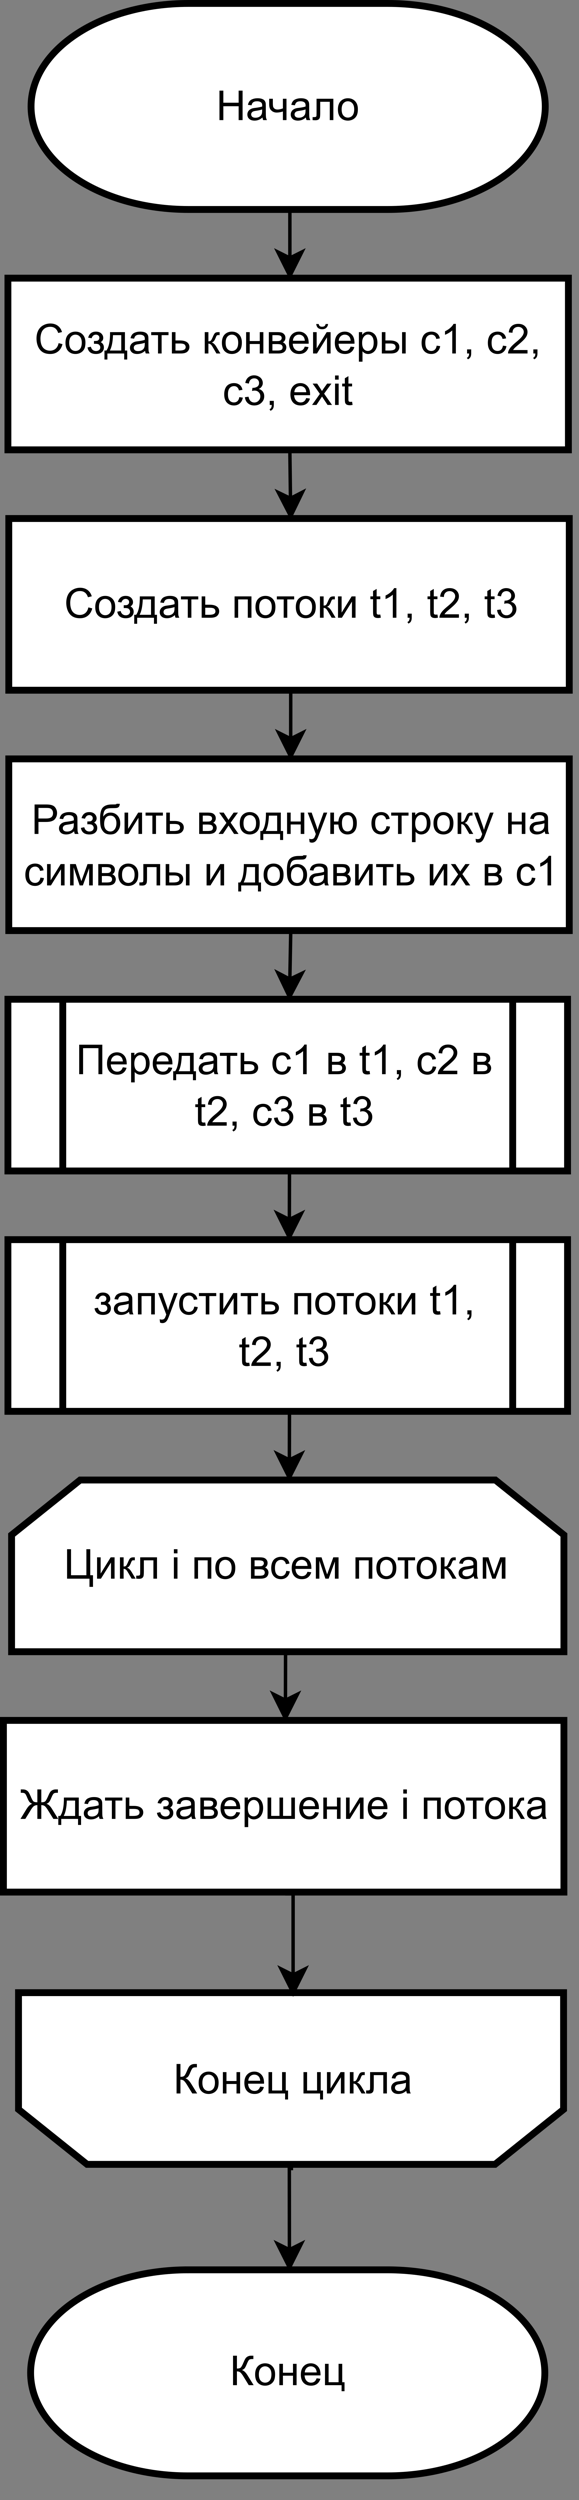 <?xml version="1.0" encoding="UTF-8" standalone="no"?>
<svg 
   width="126pt"
   height="543.12pt"
   viewBox="0 0 126 543.12"
   version="1.1"
   id="svg774"
   xmlns:xlink="http://www.w3.org/1999/xlink"
   xmlns="http://www.w3.org/2000/svg"
   xmlns:svg="http://www.w3.org/2000/svg" content="%3Cmxfile%20host%3D%22app.diagrams.net%22%20modified%3D%222022-11-28T20%3A48%3A58.717Z%22%20agent%3D%225.0%20(Windows%20NT%2010.0%3B%20Win64%3B%20x64)%20AppleWebKit%2F537.36%20(KHTML%2C%20like%20Gecko)%20Chrome%2F107.0.0.0%20Safari%2F537.36%22%20etag%3D%22023GQd7LDP6UNSrGY_k9%22%20version%3D%2220.6.0%22%20type%3D%22device%22%3E%3Cdiagram%20id%3D%22E32UIKKo98m_66581oL_%22%20name%3D%22%D0%A1%D1%82%D1%80%D0%B0%D0%BD%D0%B8%D1%86%D0%B0%201%22%3E7Zpfc9o4EMA%2FjR%2BPsSz%2FfYRA2rvpTTuXh0ufblRbAbfGYoQIcJ%2F%2BZGtly1gUmhJqMjeTUaT1SkbS%2FnbXsh18t9y942S1%2BJNltHA8N9s5eOp4HvI9z6n%2B3GyvJGESKcGc5xkotYKH%2FF8KQhekmzyj646iYKwQ%2BaorTFlZ0lR0ZIRztu2qPbGie9cVmcMd3VbwkJKC9tT%2BzjOxUNLYi1r5e5rPF%2FrOKEzUlSXRyjDwekEytjVEeObgO86YULXl7o4W1eLpdVH97o9cbX4Yp6U4p0MRP36kv7Nk8xf7B%2F0xe3x68srfYHeeSbGBCTtT10mmVTlxnSly4kjXZTmpyxlMSOz1Kq0FZ9%2BaBZJTmyzEspBVJKty4qtKb7mbVzYyeirYNl0QLkaC8mVeEsG4VNsuckEfViStdLdSU8r6c4RpP1Mu6M4QwZzfUbakgu%2BlClzFOBm5oeoFNujDjmzbDUUByBbGZoYgI2BD82bwdpllBVb6B1bd7y0gzaTVQZNxsWBzVpJi1konnG3KjFajurLV6nxgbAUL%2FZUKsQeEyEaw7jbQXS4eq%2B6jAFqfjSvTHYxcN%2FZG4xPluZw25VpWyiUwBqqan81r7VB1S491dC8F4XMqvrNcsHvVGn13xzktiMifu%2BTaNg%2B6fmK5%2FCmNpfjIP7QU5B6YwJpteEqh44EVNL%2Fk5YaBwpuxjEtbgVrZ01Zw0lriS1vLT6EeWh3sGIEjrUrlYH3D5Xp1KW%2BovO7YUFaeuR5kEtRlouuyi%2Bo%2BqeKhnFA1QOrBf6z%2BV5vYs7GuBdkcsWEt5MuaFRtBxzwFi6qlbcuvfH4vIFzElXsjjLqAehZfHmJpkz1vHryWN0fx%2F9AeW5voTGh1ujcQaiM7ta6RCilqFcexjVrVDAx2fU2wlOO6nNXKsoKMEVyjyxiUYUydl7W91N1leWc4hplO1sAZgBpUfEMHGTPyjs8lhrk0U1MO5nbdSNCN802q9yvdSHQrbuTl7iA%2B0x1Eg%2FIG8QVi%2BL1WVpdMwIFNARFbQMQW%2BA0BhpIBAJa8fcB0HD0dcNGgENO%2F%2B%2FAg4r6b3DZJr520Kia1EUoYKbAhNRJiQ9qHTR9brDhL6Xp9GrgvJP02r%2B3l40YUeamRu1YujLGdMe%2BakDWnXW8ZsnMPLpA3LMi0lXUhm5gnfPdGdoqMaGVNCy8S1G6OM98dAmf99HugnF3%2FoVNjd5pPf1h82k%2Fjx6HxmDeGRzs51CGFnedOZATLM3l1tfIRQAtpJR%2FyZS5OI9pHMcs5TUXOStmmZC0uRSce4bhLZ2SjE4304l6Hzr6b%2B2V0uq9CZ906fDXwE8jic5ENhoUstuet%2FSNblcOG%2BujGxjSc7bw2flt6OfwC%2FQSnX%2B%2FazmOD5JroecNB72WBEb1eYPTPpQwPizLfTll46tTFzGw9A0OlHBsxcmrwGNii67GYebNnNN2kNrC9FL%2F2AU3ww8700FcO%2BTuEeJTgzppHtgeJC32IIJvtpyXq9XT7gQ6e%2FQc%3D%3C%2Fdiagram%3E%3C%2Fmxfile%3E">
  <rect x="0" y="0" width="126" height="543.12" fill="#808080" stroke="none"/>
  <defs
     id="defs132">
    <g
       id="g127">
      <g
         id="glyph-0-0" />
      <g
         id="glyph-0-1">
        <path
           d="M 0.719 0 L 0.719 -6.406 L 1.562 -6.406 L 1.562 -3.781 L 4.891 -3.781 L 4.891 -6.406 L 5.75 -6.406 L 5.75 0 L 4.891 0 L 4.891 -3.016 L 1.562 -3.016 L 1.562 0 Z M 0.719 0 "
           id="path3" />
      </g>
      <g
         id="glyph-0-2">
        <path
           d="M 3.625 -0.578 C 3.332 -0.328 3.051 -0.148 2.781 -0.047 C 2.508 0.055 2.219 0.109 1.906 0.109 C 1.395 0.109 1.004 -0.016 0.734 -0.266 C 0.461 -0.516 0.328 -0.832 0.328 -1.219 C 0.328 -1.445 0.379 -1.656 0.484 -1.844 C 0.586 -2.031 0.723 -2.18 0.891 -2.297 C 1.055 -2.41 1.242 -2.5 1.453 -2.562 C 1.609 -2.602 1.844 -2.641 2.156 -2.672 C 2.789 -2.754 3.254 -2.848 3.547 -2.953 C 3.555 -3.055 3.562 -3.125 3.562 -3.156 C 3.562 -3.477 3.484 -3.703 3.328 -3.828 C 3.129 -4.004 2.832 -4.094 2.438 -4.094 C 2.07 -4.094 1.801 -4.023 1.625 -3.891 C 1.445 -3.766 1.316 -3.539 1.234 -3.219 L 0.453 -3.312 C 0.523 -3.645 0.641 -3.91 0.797 -4.109 C 0.961 -4.316 1.195 -4.473 1.5 -4.578 C 1.801 -4.691 2.148 -4.75 2.547 -4.75 C 2.941 -4.75 3.266 -4.703 3.516 -4.609 C 3.766 -4.516 3.945 -4.395 4.062 -4.25 C 4.176 -4.113 4.258 -3.938 4.312 -3.719 C 4.332 -3.582 4.344 -3.344 4.344 -3 L 4.344 -1.953 C 4.344 -1.211 4.359 -0.742 4.391 -0.547 C 4.43 -0.359 4.5 -0.176 4.594 0 L 3.781 0 C 3.695 -0.164 3.645 -0.359 3.625 -0.578 Z M 3.547 -2.328 C 3.266 -2.211 2.836 -2.113 2.266 -2.031 C 1.941 -1.988 1.711 -1.938 1.578 -1.875 C 1.441 -1.812 1.336 -1.723 1.266 -1.609 C 1.191 -1.504 1.156 -1.383 1.156 -1.25 C 1.156 -1.039 1.234 -0.863 1.391 -0.719 C 1.555 -0.582 1.789 -0.516 2.094 -0.516 C 2.395 -0.516 2.664 -0.578 2.906 -0.703 C 3.145 -0.836 3.316 -1.02 3.422 -1.25 C 3.504 -1.426 3.547 -1.691 3.547 -2.047 Z M 3.547 -2.328 "
           id="path6" />
      </g>
      <g
         id="glyph-0-3">
        <path
           d="M 0.297 -4.641 L 1.094 -4.641 L 1.094 -3.766 C 1.094 -3.391 1.113 -3.113 1.156 -2.938 C 1.195 -2.77 1.301 -2.617 1.469 -2.484 C 1.645 -2.359 1.863 -2.297 2.125 -2.297 C 2.426 -2.297 2.812 -2.379 3.281 -2.547 L 3.281 -4.641 L 4.062 -4.641 L 4.062 0 L 3.281 0 L 3.281 -1.875 C 2.801 -1.719 2.348 -1.641 1.922 -1.641 C 1.578 -1.641 1.27 -1.727 1 -1.906 C 0.727 -2.094 0.539 -2.312 0.438 -2.562 C 0.344 -2.82 0.297 -3.109 0.297 -3.422 Z M 0.297 -4.641 "
           id="path9" />
      </g>
      <g
         id="glyph-0-4">
        <path
           d="M 0.969 -4.641 L 4.625 -4.641 L 4.625 0 L 3.844 0 L 3.844 -3.984 L 1.766 -3.984 L 1.766 -1.672 C 1.766 -1.141 1.742 -0.785 1.703 -0.609 C 1.672 -0.441 1.578 -0.289 1.422 -0.156 C 1.266 -0.031 1.035 0.031 0.734 0.031 C 0.555 0.031 0.348 0.02 0.109 0 L 0.109 -0.656 L 0.453 -0.656 C 0.609 -0.656 0.723 -0.672 0.797 -0.703 C 0.867 -0.742 0.914 -0.801 0.938 -0.875 C 0.957 -0.945 0.969 -1.18 0.969 -1.578 Z M 0.969 -4.641 "
           id="path12" />
      </g>
      <g
         id="glyph-0-5">
        <path
           d="M 0.297 -2.328 C 0.297 -3.18 0.535 -3.816 1.016 -4.234 C 1.41 -4.578 1.895 -4.75 2.469 -4.75 C 3.113 -4.75 3.633 -4.539 4.031 -4.125 C 4.438 -3.707 4.641 -3.129 4.641 -2.391 C 4.641 -1.785 4.551 -1.312 4.375 -0.969 C 4.195 -0.633 3.938 -0.367 3.594 -0.172 C 3.25 0.016 2.875 0.109 2.469 0.109 C 1.82 0.109 1.297 -0.098 0.891 -0.516 C 0.492 -0.93 0.297 -1.535 0.297 -2.328 Z M 1.109 -2.328 C 1.109 -1.723 1.238 -1.273 1.5 -0.984 C 1.758 -0.691 2.082 -0.547 2.469 -0.547 C 2.863 -0.547 3.191 -0.691 3.453 -0.984 C 3.711 -1.285 3.844 -1.738 3.844 -2.344 C 3.844 -2.914 3.711 -3.348 3.453 -3.641 C 3.191 -3.941 2.863 -4.094 2.469 -4.094 C 2.082 -4.094 1.758 -3.945 1.5 -3.656 C 1.238 -3.363 1.109 -2.922 1.109 -2.328 Z M 1.109 -2.328 "
           id="path15" />
      </g>
      <g
         id="glyph-0-6">
        <path
           d="M 5.266 -2.25 L 6.109 -2.031 C 5.93 -1.332 5.609 -0.801 5.141 -0.438 C 4.68 -0.07 4.117 0.109 3.453 0.109 C 2.766 0.109 2.203 -0.031 1.766 -0.312 C 1.336 -0.594 1.008 -1 0.781 -1.531 C 0.562 -2.062 0.453 -2.633 0.453 -3.25 C 0.453 -3.914 0.578 -4.5 0.828 -5 C 1.086 -5.5 1.453 -5.875 1.922 -6.125 C 2.391 -6.383 2.906 -6.516 3.469 -6.516 C 4.113 -6.516 4.656 -6.348 5.094 -6.016 C 5.531 -5.691 5.832 -5.238 6 -4.656 L 5.172 -4.453 C 5.016 -4.922 4.797 -5.258 4.516 -5.469 C 4.234 -5.688 3.879 -5.797 3.453 -5.797 C 2.961 -5.797 2.551 -5.676 2.219 -5.438 C 1.883 -5.195 1.648 -4.879 1.516 -4.484 C 1.379 -4.086 1.312 -3.676 1.312 -3.25 C 1.312 -2.707 1.391 -2.234 1.547 -1.828 C 1.711 -1.422 1.961 -1.113 2.297 -0.906 C 2.629 -0.707 2.992 -0.609 3.391 -0.609 C 3.859 -0.609 4.258 -0.742 4.594 -1.016 C 4.926 -1.297 5.148 -1.707 5.266 -2.25 Z M 5.266 -2.25 "
           id="path18" />
      </g>
      <g
         id="glyph-0-7">
        <path
           d="M 1.625 -2.094 L 1.625 -2.719 C 1.945 -2.719 2.172 -2.727 2.297 -2.75 C 2.422 -2.781 2.535 -2.852 2.641 -2.969 C 2.742 -3.082 2.797 -3.227 2.797 -3.406 C 2.797 -3.613 2.723 -3.781 2.578 -3.906 C 2.441 -4.031 2.266 -4.094 2.047 -4.094 C 1.598 -4.094 1.285 -3.832 1.109 -3.312 L 0.359 -3.438 C 0.598 -4.312 1.16 -4.75 2.047 -4.75 C 2.547 -4.75 2.938 -4.613 3.219 -4.344 C 3.5 -4.07 3.641 -3.75 3.641 -3.375 C 3.641 -2.988 3.457 -2.688 3.094 -2.469 C 3.32 -2.344 3.492 -2.18 3.609 -1.984 C 3.723 -1.797 3.781 -1.566 3.781 -1.297 C 3.781 -0.879 3.629 -0.539 3.328 -0.281 C 3.023 -0.02 2.602 0.109 2.062 0.109 C 1 0.109 0.383 -0.363 0.219 -1.312 L 0.953 -1.469 C 1.023 -1.164 1.16 -0.93 1.359 -0.766 C 1.566 -0.609 1.805 -0.531 2.078 -0.531 C 2.336 -0.531 2.555 -0.602 2.734 -0.75 C 2.91 -0.906 3 -1.098 3 -1.328 C 3 -1.504 2.941 -1.66 2.828 -1.797 C 2.723 -1.93 2.609 -2.016 2.484 -2.047 C 2.359 -2.086 2.129 -2.109 1.797 -2.109 C 1.766 -2.109 1.707 -2.102 1.625 -2.094 Z M 1.625 -2.094 "
           id="path21" />
      </g>
      <g
         id="glyph-0-8">
        <path
           d="M 1.219 -4.641 L 4.453 -4.641 L 4.453 -0.641 L 4.953 -0.641 L 4.953 1.312 L 4.297 1.312 L 4.297 0 L 0.641 0 L 0.641 1.312 L 0 1.312 L 0 -0.641 L 0.422 -0.641 C 0.973 -1.398 1.238 -2.734 1.219 -4.641 Z M 1.859 -3.984 C 1.805 -2.484 1.578 -1.367 1.172 -0.641 L 3.656 -0.641 L 3.656 -3.984 Z M 1.859 -3.984 "
           id="path24" />
      </g>
      <g
         id="glyph-0-9">
        <path
           d="M 0.172 -4.641 L 3.938 -4.641 L 3.938 -3.984 L 2.438 -3.984 L 2.438 0 L 1.656 0 L 1.656 -3.984 L 0.172 -3.984 Z M 0.172 -4.641 "
           id="path27" />
      </g>
      <g
         id="glyph-0-10">
        <path
           d="M 0.578 -4.641 L 1.359 -4.641 L 1.359 -2.828 L 2.359 -2.828 C 3.004 -2.828 3.504 -2.703 3.859 -2.453 C 4.211 -2.203 4.391 -1.852 4.391 -1.406 C 4.391 -1.02 4.242 -0.688 3.953 -0.406 C 3.66 -0.133 3.191 0 2.547 0 L 0.578 0 Z M 1.359 -0.641 L 2.188 -0.641 C 2.688 -0.641 3.039 -0.703 3.25 -0.828 C 3.469 -0.953 3.578 -1.145 3.578 -1.406 C 3.578 -1.602 3.5 -1.781 3.344 -1.938 C 3.188 -2.094 2.836 -2.172 2.297 -2.172 L 1.359 -2.172 Z M 1.359 -0.641 "
           id="path30" />
      </g>
      <g
         id="glyph-0-11" />
      <g
         id="glyph-0-12">
        <path
           d="M 0.578 -4.641 L 1.375 -4.641 L 1.375 -2.641 C 1.625 -2.641 1.797 -2.688 1.891 -2.781 C 1.992 -2.875 2.145 -3.156 2.344 -3.625 C 2.5 -3.988 2.625 -4.227 2.719 -4.344 C 2.812 -4.457 2.922 -4.535 3.047 -4.578 C 3.172 -4.617 3.375 -4.641 3.656 -4.641 L 3.812 -4.641 L 3.812 -3.984 L 3.594 -4 C 3.383 -4 3.254 -3.969 3.203 -3.906 C 3.141 -3.844 3.047 -3.648 2.922 -3.328 C 2.797 -3.023 2.68 -2.816 2.578 -2.703 C 2.484 -2.586 2.332 -2.477 2.125 -2.375 C 2.469 -2.289 2.801 -1.977 3.125 -1.438 L 3.984 0 L 3.125 0 L 2.281 -1.438 C 2.113 -1.727 1.961 -1.914 1.828 -2 C 1.703 -2.094 1.551 -2.141 1.375 -2.141 L 1.375 0 L 0.578 0 Z M 0.578 -4.641 "
           id="path34" />
      </g>
      <g
         id="glyph-0-13">
        <path
           d="M 0.594 -4.641 L 1.375 -4.641 L 1.375 -2.703 L 3.562 -2.703 L 3.562 -4.641 L 4.344 -4.641 L 4.344 0 L 3.562 0 L 3.562 -2.062 L 1.375 -2.062 L 1.375 0 L 0.594 0 Z M 0.594 -4.641 "
           id="path37" />
      </g>
      <g
         id="glyph-0-14">
        <path
           d="M 0.594 -4.641 L 2.406 -4.641 C 2.852 -4.641 3.188 -4.602 3.406 -4.531 C 3.625 -4.457 3.812 -4.32 3.969 -4.125 C 4.125 -3.926 4.203 -3.688 4.203 -3.406 C 4.203 -3.188 4.156 -2.992 4.062 -2.828 C 3.969 -2.66 3.828 -2.523 3.641 -2.422 C 3.859 -2.348 4.039 -2.207 4.188 -2 C 4.332 -1.801 4.406 -1.566 4.406 -1.297 C 4.375 -0.859 4.211 -0.531 3.922 -0.312 C 3.641 -0.102 3.227 0 2.688 0 L 0.594 0 Z M 1.375 -2.688 L 2.219 -2.688 C 2.551 -2.688 2.781 -2.703 2.906 -2.734 C 3.031 -2.773 3.141 -2.848 3.234 -2.953 C 3.336 -3.055 3.391 -3.18 3.391 -3.328 C 3.391 -3.578 3.301 -3.75 3.125 -3.844 C 2.957 -3.938 2.664 -3.984 2.25 -3.984 L 1.375 -3.984 Z M 1.375 -0.641 L 2.422 -0.641 C 2.867 -0.641 3.172 -0.691 3.328 -0.797 C 3.492 -0.898 3.582 -1.082 3.594 -1.344 C 3.594 -1.488 3.547 -1.625 3.453 -1.75 C 3.359 -1.875 3.234 -1.953 3.078 -1.984 C 2.922 -2.023 2.672 -2.047 2.328 -2.047 L 1.375 -2.047 Z M 1.375 -0.641 "
           id="path40" />
      </g>
      <g
         id="glyph-0-15">
        <path
           d="M 3.766 -1.5 L 4.578 -1.391 C 4.453 -0.922 4.211 -0.551 3.859 -0.281 C 3.516 -0.02 3.078 0.109 2.547 0.109 C 1.859 0.109 1.316 -0.098 0.922 -0.516 C 0.523 -0.941 0.328 -1.531 0.328 -2.281 C 0.328 -3.062 0.523 -3.664 0.922 -4.094 C 1.328 -4.531 1.852 -4.75 2.5 -4.75 C 3.113 -4.75 3.617 -4.535 4.016 -4.109 C 4.41 -3.691 4.609 -3.098 4.609 -2.328 C 4.609 -2.285 4.609 -2.219 4.609 -2.125 L 1.141 -2.125 C 1.172 -1.613 1.316 -1.223 1.578 -0.953 C 1.836 -0.68 2.16 -0.547 2.547 -0.547 C 2.836 -0.547 3.082 -0.617 3.281 -0.766 C 3.488 -0.922 3.648 -1.164 3.766 -1.5 Z M 1.188 -2.766 L 3.781 -2.766 C 3.738 -3.16 3.641 -3.453 3.484 -3.641 C 3.234 -3.941 2.906 -4.094 2.5 -4.094 C 2.145 -4.094 1.844 -3.973 1.594 -3.734 C 1.344 -3.492 1.207 -3.172 1.188 -2.766 Z M 1.188 -2.766 "
           id="path43" />
      </g>
      <g
         id="glyph-0-16">
        <path
           d="M 0.594 -4.641 L 1.375 -4.641 L 1.375 -1.109 L 3.562 -4.641 L 4.406 -4.641 L 4.406 0 L 3.625 0 L 3.625 -3.516 L 1.438 0 L 0.594 0 Z M 3.328 -6.406 L 3.859 -6.406 C 3.816 -6.039 3.68 -5.758 3.453 -5.562 C 3.234 -5.363 2.941 -5.266 2.578 -5.266 C 2.203 -5.266 1.898 -5.359 1.672 -5.547 C 1.453 -5.742 1.32 -6.031 1.281 -6.406 L 1.812 -6.406 C 1.852 -6.207 1.93 -6.055 2.047 -5.953 C 2.172 -5.859 2.336 -5.812 2.547 -5.812 C 2.785 -5.812 2.961 -5.859 3.078 -5.953 C 3.203 -6.047 3.285 -6.195 3.328 -6.406 Z M 3.328 -6.406 "
           id="path46" />
      </g>
      <g
         id="glyph-0-17">
        <path
           d="M 0.594 1.781 L 0.594 -4.641 L 1.312 -4.641 L 1.312 -4.047 C 1.477 -4.273 1.664 -4.445 1.875 -4.562 C 2.094 -4.688 2.352 -4.75 2.656 -4.75 C 3.051 -4.75 3.398 -4.645 3.703 -4.438 C 4.004 -4.238 4.234 -3.953 4.391 -3.578 C 4.547 -3.203 4.625 -2.797 4.625 -2.359 C 4.625 -1.879 4.535 -1.445 4.359 -1.062 C 4.191 -0.688 3.945 -0.395 3.625 -0.188 C 3.301 0.008 2.957 0.109 2.594 0.109 C 2.332 0.109 2.098 0.051 1.891 -0.062 C 1.68 -0.176 1.508 -0.316 1.375 -0.484 L 1.375 1.781 Z M 1.297 -2.297 C 1.297 -1.703 1.414 -1.258 1.656 -0.969 C 1.906 -0.688 2.203 -0.547 2.547 -0.547 C 2.891 -0.547 3.188 -0.691 3.438 -0.984 C 3.688 -1.273 3.812 -1.734 3.812 -2.359 C 3.812 -2.953 3.691 -3.395 3.453 -3.688 C 3.211 -3.977 2.922 -4.125 2.578 -4.125 C 2.242 -4.125 1.945 -3.969 1.688 -3.656 C 1.426 -3.344 1.297 -2.891 1.297 -2.297 Z M 1.297 -2.297 "
           id="path49" />
      </g>
      <g
         id="glyph-0-18">
        <path
           d="M 5.016 -4.641 L 5.797 -4.641 L 5.797 0 L 5.016 0 Z M 0.609 -4.641 L 1.391 -4.641 L 1.391 -2.828 L 2.391 -2.828 C 3.035 -2.828 3.535 -2.703 3.891 -2.453 C 4.242 -2.203 4.422 -1.852 4.422 -1.406 C 4.422 -1.02 4.273 -0.688 3.984 -0.406 C 3.691 -0.133 3.223 0 2.578 0 L 0.609 0 Z M 1.391 -0.641 L 2.219 -0.641 C 2.719 -0.641 3.07 -0.703 3.281 -0.828 C 3.5 -0.953 3.609 -1.145 3.609 -1.406 C 3.609 -1.602 3.531 -1.781 3.375 -1.938 C 3.219 -2.094 2.867 -2.172 2.328 -2.172 L 1.391 -2.172 Z M 1.391 -0.641 "
           id="path52" />
      </g>
      <g
         id="glyph-0-19">
        <path
           d="M 3.625 -1.703 L 4.391 -1.594 C 4.305 -1.062 4.086 -0.645 3.734 -0.344 C 3.391 -0.039 2.969 0.109 2.469 0.109 C 1.832 0.109 1.316 -0.098 0.922 -0.516 C 0.535 -0.93 0.344 -1.523 0.344 -2.297 C 0.344 -2.805 0.426 -3.25 0.594 -3.625 C 0.758 -4 1.008 -4.281 1.344 -4.469 C 1.688 -4.656 2.062 -4.75 2.469 -4.75 C 2.969 -4.75 3.379 -4.617 3.703 -4.359 C 4.023 -4.109 4.227 -3.75 4.312 -3.281 L 3.547 -3.156 C 3.473 -3.469 3.344 -3.703 3.156 -3.859 C 2.977 -4.016 2.758 -4.094 2.5 -4.094 C 2.102 -4.094 1.781 -3.953 1.531 -3.672 C 1.281 -3.391 1.156 -2.941 1.156 -2.328 C 1.156 -1.703 1.273 -1.25 1.516 -0.969 C 1.754 -0.688 2.066 -0.547 2.453 -0.547 C 2.766 -0.547 3.02 -0.641 3.219 -0.828 C 3.426 -1.016 3.562 -1.305 3.625 -1.703 Z M 3.625 -1.703 "
           id="path55" />
      </g>
      <g
         id="glyph-0-20">
        <path
           d="M 3.328 0 L 2.547 0 L 2.547 -5.016 C 2.359 -4.836 2.109 -4.656 1.797 -4.469 C 1.492 -4.289 1.219 -4.156 0.969 -4.062 L 0.969 -4.828 C 1.414 -5.035 1.801 -5.285 2.125 -5.578 C 2.457 -5.867 2.691 -6.156 2.828 -6.438 L 3.328 -6.438 Z M 3.328 0 "
           id="path58" />
      </g>
      <g
         id="glyph-0-21">
        <path
           d="M 0.797 0 L 0.797 -0.891 L 1.688 -0.891 L 1.688 0 C 1.688 0.332 1.629 0.598 1.516 0.797 C 1.398 1.004 1.219 1.16 0.969 1.266 L 0.75 0.938 C 0.914 0.863 1.035 0.754 1.109 0.609 C 1.191 0.461 1.234 0.258 1.234 0 Z M 0.797 0 "
           id="path61" />
      </g>
      <g
         id="glyph-0-22">
        <path
           d="M 4.5 -0.75 L 4.5 0 L 0.266 0 C 0.266 -0.188 0.297 -0.367 0.359 -0.547 C 0.473 -0.836 0.645 -1.117 0.875 -1.391 C 1.113 -1.672 1.457 -2 1.906 -2.375 C 2.602 -2.938 3.07 -3.383 3.312 -3.719 C 3.562 -4.062 3.688 -4.379 3.688 -4.672 C 3.688 -4.984 3.57 -5.242 3.344 -5.453 C 3.125 -5.672 2.836 -5.781 2.484 -5.781 C 2.109 -5.781 1.805 -5.664 1.578 -5.438 C 1.348 -5.219 1.234 -4.906 1.234 -4.5 L 0.422 -4.578 C 0.473 -5.18 0.68 -5.641 1.047 -5.953 C 1.41 -6.273 1.895 -6.438 2.5 -6.438 C 3.113 -6.438 3.598 -6.266 3.953 -5.922 C 4.316 -5.578 4.5 -5.156 4.5 -4.656 C 4.5 -4.395 4.445 -4.141 4.344 -3.891 C 4.238 -3.648 4.062 -3.391 3.812 -3.109 C 3.57 -2.836 3.172 -2.461 2.609 -1.984 C 2.129 -1.586 1.82 -1.316 1.688 -1.172 C 1.562 -1.035 1.453 -0.895 1.359 -0.75 Z M 4.5 -0.75 "
           id="path64" />
      </g>
      <g
         id="glyph-0-23">
        <path
           d="M 0.375 -1.688 L 1.156 -1.797 C 1.25 -1.348 1.406 -1.023 1.625 -0.828 C 1.844 -0.629 2.109 -0.531 2.422 -0.531 C 2.785 -0.531 3.094 -0.66 3.344 -0.922 C 3.602 -1.18 3.734 -1.5 3.734 -1.875 C 3.734 -2.238 3.613 -2.535 3.375 -2.766 C 3.145 -3.004 2.848 -3.125 2.484 -3.125 C 2.336 -3.125 2.148 -3.094 1.922 -3.031 L 2.016 -3.719 C 2.066 -3.719 2.109 -3.719 2.141 -3.719 C 2.473 -3.719 2.773 -3.801 3.047 -3.969 C 3.316 -4.145 3.453 -4.414 3.453 -4.781 C 3.453 -5.07 3.352 -5.312 3.156 -5.5 C 2.957 -5.688 2.707 -5.781 2.406 -5.781 C 2.094 -5.781 1.832 -5.688 1.625 -5.5 C 1.426 -5.312 1.297 -5.023 1.234 -4.641 L 0.453 -4.781 C 0.547 -5.301 0.766 -5.707 1.109 -6 C 1.453 -6.289 1.875 -6.438 2.375 -6.438 C 2.727 -6.438 3.051 -6.359 3.344 -6.203 C 3.645 -6.055 3.875 -5.852 4.031 -5.594 C 4.188 -5.332 4.266 -5.055 4.266 -4.766 C 4.266 -4.492 4.188 -4.242 4.031 -4.016 C 3.883 -3.785 3.664 -3.602 3.375 -3.469 C 3.75 -3.383 4.039 -3.203 4.25 -2.922 C 4.469 -2.648 4.578 -2.305 4.578 -1.891 C 4.578 -1.328 4.367 -0.852 3.953 -0.469 C 3.547 -0.082 3.031 0.109 2.406 0.109 C 1.844 0.109 1.375 -0.055 1 -0.391 C 0.633 -0.723 0.426 -1.156 0.375 -1.688 Z M 0.375 -1.688 "
           id="path67" />
      </g>
      <g
         id="glyph-0-24">
        <path
           d="M 3.766 -1.5 L 4.578 -1.391 C 4.453 -0.922 4.211 -0.551 3.859 -0.281 C 3.516 -0.02 3.078 0.109 2.547 0.109 C 1.859 0.109 1.316 -0.098 0.922 -0.516 C 0.523 -0.941 0.328 -1.531 0.328 -2.281 C 0.328 -3.062 0.523 -3.664 0.922 -4.094 C 1.328 -4.531 1.852 -4.75 2.5 -4.75 C 3.113 -4.75 3.617 -4.535 4.016 -4.109 C 4.41 -3.691 4.609 -3.098 4.609 -2.328 C 4.609 -2.285 4.609 -2.219 4.609 -2.125 L 1.141 -2.125 C 1.172 -1.613 1.316 -1.223 1.578 -0.953 C 1.836 -0.68 2.16 -0.547 2.547 -0.547 C 2.836 -0.547 3.082 -0.617 3.281 -0.766 C 3.488 -0.922 3.648 -1.164 3.766 -1.5 Z M 1.188 -2.766 L 3.781 -2.766 C 3.738 -3.16 3.641 -3.453 3.484 -3.641 C 3.234 -3.941 2.906 -4.094 2.5 -4.094 C 2.145 -4.094 1.844 -3.973 1.594 -3.734 C 1.344 -3.492 1.207 -3.172 1.188 -2.766 Z M 1.188 -2.766 "
           id="path70" />
      </g>
      <g
         id="glyph-0-25">
        <path
           d="M 0.062 0 L 1.766 -2.406 L 0.188 -4.641 L 1.172 -4.641 L 1.891 -3.547 C 2.023 -3.348 2.133 -3.176 2.219 -3.031 C 2.344 -3.227 2.457 -3.398 2.562 -3.547 L 3.344 -4.641 L 4.281 -4.641 L 2.688 -2.453 L 4.406 0 L 3.438 0 L 2.484 -1.438 L 2.234 -1.828 L 1.016 0 Z M 0.062 0 "
           id="path73" />
      </g>
      <g
         id="glyph-0-26">
        <path
           d="M 0.594 -5.5 L 0.594 -6.406 L 1.375 -6.406 L 1.375 -5.5 Z M 0.594 0 L 0.594 -4.641 L 1.375 -4.641 L 1.375 0 Z M 0.594 0 "
           id="path76" />
      </g>
      <g
         id="glyph-0-27">
        <path
           d="M 2.312 -0.703 L 2.422 -0.016 C 2.203 0.035 2.004 0.062 1.828 0.062 C 1.547 0.062 1.32 0.02 1.156 -0.062 C 1 -0.156 0.891 -0.273 0.828 -0.422 C 0.766 -0.578 0.734 -0.891 0.734 -1.359 L 0.734 -4.031 L 0.156 -4.031 L 0.156 -4.641 L 0.734 -4.641 L 0.734 -5.797 L 1.516 -6.266 L 1.516 -4.641 L 2.312 -4.641 L 2.312 -4.031 L 1.516 -4.031 L 1.516 -1.312 C 1.516 -1.094 1.523 -0.945 1.547 -0.875 C 1.578 -0.812 1.625 -0.758 1.688 -0.719 C 1.75 -0.688 1.844 -0.672 1.969 -0.672 C 2.051 -0.672 2.164 -0.68 2.312 -0.703 Z M 2.312 -0.703 "
           id="path79" />
      </g>
      <g
         id="glyph-0-28">
        <path
           d="M 0.688 0 L 0.688 -6.406 L 3.109 -6.406 C 3.535 -6.406 3.859 -6.383 4.078 -6.344 C 4.398 -6.289 4.664 -6.191 4.875 -6.047 C 5.082 -5.898 5.25 -5.691 5.375 -5.422 C 5.508 -5.16 5.578 -4.875 5.578 -4.562 C 5.578 -4.008 5.406 -3.547 5.062 -3.172 C 4.719 -2.797 4.094 -2.609 3.188 -2.609 L 1.531 -2.609 L 1.531 0 Z M 1.531 -3.359 L 3.203 -3.359 C 3.742 -3.359 4.129 -3.457 4.359 -3.656 C 4.586 -3.863 4.703 -4.156 4.703 -4.531 C 4.703 -4.801 4.633 -5.031 4.5 -5.219 C 4.363 -5.406 4.188 -5.531 3.969 -5.594 C 3.82 -5.633 3.555 -5.656 3.172 -5.656 L 1.531 -5.656 Z M 1.531 -3.359 "
           id="path82" />
      </g>
      <g
         id="glyph-0-29">
        <path
           d="M 3.984 -6.562 L 4.688 -6.547 C 4.656 -6.234 4.582 -6.016 4.469 -5.891 C 4.363 -5.773 4.227 -5.695 4.062 -5.656 C 3.895 -5.625 3.566 -5.609 3.078 -5.609 C 2.43 -5.609 1.988 -5.547 1.75 -5.422 C 1.52 -5.297 1.352 -5.094 1.25 -4.812 C 1.145 -4.539 1.086 -4.191 1.078 -3.766 C 1.273 -4.055 1.504 -4.273 1.766 -4.422 C 2.023 -4.566 2.32 -4.641 2.656 -4.641 C 3.27 -4.641 3.773 -4.43 4.172 -4.016 C 4.578 -3.598 4.781 -3.031 4.781 -2.312 C 4.781 -1.77 4.676 -1.328 4.469 -0.984 C 4.27 -0.641 4.031 -0.367 3.75 -0.172 C 3.477 0.016 3.102 0.109 2.625 0.109 C 2.082 0.109 1.656 -0.016 1.344 -0.266 C 1.039 -0.523 0.805 -0.848 0.641 -1.234 C 0.473 -1.629 0.391 -2.316 0.391 -3.297 C 0.391 -4.523 0.598 -5.348 1.016 -5.766 C 1.43 -6.191 2.07 -6.406 2.938 -6.406 C 3.469 -6.406 3.77 -6.414 3.844 -6.438 C 3.914 -6.457 3.961 -6.5 3.984 -6.562 Z M 3.953 -2.344 C 3.953 -2.82 3.836 -3.211 3.609 -3.516 C 3.379 -3.828 3.055 -3.984 2.641 -3.984 C 2.203 -3.984 1.863 -3.82 1.625 -3.5 C 1.395 -3.176 1.281 -2.738 1.281 -2.188 C 1.281 -1.656 1.41 -1.242 1.672 -0.953 C 1.93 -0.672 2.254 -0.531 2.641 -0.531 C 3.023 -0.531 3.336 -0.691 3.578 -1.016 C 3.828 -1.348 3.953 -1.789 3.953 -2.344 Z M 3.953 -2.344 "
           id="path85" />
      </g>
      <g
         id="glyph-0-30">
        <path
           d="M 0.594 -4.641 L 1.375 -4.641 L 1.375 -1.109 L 3.562 -4.641 L 4.406 -4.641 L 4.406 0 L 3.625 0 L 3.625 -3.516 L 1.438 0 L 0.594 0 Z M 0.594 -4.641 "
           id="path88" />
      </g>
      <g
         id="glyph-0-31">
        <path
           d="M 0.062 0 L 1.766 -2.406 L 0.188 -4.641 L 1.172 -4.641 L 1.891 -3.547 C 2.023 -3.348 2.133 -3.176 2.219 -3.031 C 2.344 -3.227 2.457 -3.398 2.562 -3.547 L 3.344 -4.641 L 4.281 -4.641 L 2.688 -2.453 L 4.406 0 L 3.438 0 L 2.484 -1.438 L 2.234 -1.828 L 1.016 0 Z M 0.062 0 "
           id="path91" />
      </g>
      <g
         id="glyph-0-32">
        <path
           d="M 0.562 1.781 L 0.469 1.047 C 0.633 1.098 0.785 1.125 0.922 1.125 C 1.098 1.125 1.238 1.094 1.344 1.031 C 1.445 0.969 1.531 0.883 1.594 0.781 C 1.645 0.707 1.727 0.516 1.844 0.203 C 1.852 0.16 1.875 0.098 1.906 0.016 L 0.141 -4.641 L 1 -4.641 L 1.953 -1.953 C 2.078 -1.609 2.191 -1.25 2.297 -0.875 C 2.391 -1.238 2.5 -1.594 2.625 -1.938 L 3.609 -4.641 L 4.391 -4.641 L 2.625 0.078 C 2.438 0.586 2.289 0.938 2.188 1.125 C 2.051 1.383 1.891 1.578 1.703 1.703 C 1.523 1.828 1.312 1.891 1.062 1.891 C 0.906 1.891 0.738 1.852 0.562 1.781 Z M 0.562 1.781 "
           id="path94" />
      </g>
      <g
         id="glyph-0-33">
        <path
           d="M 0.594 -4.641 L 1.391 -4.641 L 1.391 -2.703 L 2.344 -2.703 C 2.406 -3.367 2.609 -3.875 2.953 -4.219 C 3.305 -4.57 3.758 -4.75 4.312 -4.75 C 4.781 -4.75 5.148 -4.648 5.422 -4.453 C 5.691 -4.266 5.914 -4.004 6.094 -3.672 C 6.27 -3.348 6.359 -2.906 6.359 -2.344 C 6.359 -1.539 6.176 -0.93 5.812 -0.516 C 5.445 -0.098 4.953 0.109 4.328 0.109 C 3.742 0.109 3.273 -0.082 2.922 -0.469 C 2.578 -0.852 2.383 -1.379 2.344 -2.047 L 1.391 -2.047 L 1.391 0 L 0.594 0 Z M 4.344 -4.078 C 3.957 -4.078 3.656 -3.926 3.438 -3.625 C 3.227 -3.332 3.125 -2.922 3.125 -2.391 C 3.125 -1.754 3.234 -1.285 3.453 -0.984 C 3.672 -0.691 3.957 -0.547 4.312 -0.547 C 4.676 -0.547 4.973 -0.68 5.203 -0.953 C 5.43 -1.234 5.547 -1.676 5.547 -2.281 C 5.547 -2.883 5.445 -3.332 5.25 -3.625 C 5.051 -3.926 4.75 -4.078 4.344 -4.078 Z M 4.344 -4.078 "
           id="path97" />
      </g>
      <g
         id="glyph-0-34">
        <path
           d="M 3.625 -1.703 L 4.391 -1.594 C 4.305 -1.062 4.086 -0.645 3.734 -0.344 C 3.391 -0.039 2.969 0.109 2.469 0.109 C 1.832 0.109 1.316 -0.098 0.922 -0.516 C 0.535 -0.93 0.344 -1.523 0.344 -2.297 C 0.344 -2.805 0.426 -3.25 0.594 -3.625 C 0.758 -4 1.008 -4.281 1.344 -4.469 C 1.688 -4.656 2.062 -4.75 2.469 -4.75 C 2.969 -4.75 3.379 -4.617 3.703 -4.359 C 4.023 -4.109 4.227 -3.75 4.312 -3.281 L 3.547 -3.156 C 3.473 -3.469 3.344 -3.703 3.156 -3.859 C 2.977 -4.016 2.758 -4.094 2.5 -4.094 C 2.102 -4.094 1.781 -3.953 1.531 -3.672 C 1.281 -3.391 1.156 -2.941 1.156 -2.328 C 1.156 -1.703 1.273 -1.25 1.516 -0.969 C 1.754 -0.688 2.066 -0.547 2.453 -0.547 C 2.766 -0.547 3.02 -0.641 3.219 -0.828 C 3.426 -1.016 3.562 -1.305 3.625 -1.703 Z M 3.625 -1.703 "
           id="path100" />
      </g>
      <g
         id="glyph-0-35">
        <path
           d="M 0.609 -4.641 L 1.844 -4.641 L 3.062 -0.922 L 4.406 -4.641 L 5.547 -4.641 L 5.547 0 L 4.75 0 L 4.75 -3.734 L 3.391 0 L 2.688 0 L 1.375 -3.922 L 1.375 0 L 0.609 0 Z M 0.609 -4.641 "
           id="path103" />
      </g>
      <g
         id="glyph-0-36">
        <path
           d="M 0.594 -4.641 L 4.266 -4.641 L 4.266 0 L 3.469 0 L 3.469 -3.984 L 1.375 -3.984 L 1.375 0 L 0.594 0 Z M 0.594 -4.641 "
           id="path106" />
      </g>
      <g
         id="glyph-0-37">
        <path
           d="M 0.703 -6.406 L 5.734 -6.406 L 5.734 0 L 4.891 0 L 4.891 -5.656 L 1.547 -5.656 L 1.547 0 L 0.703 0 Z M 0.703 -6.406 "
           id="path109" />
      </g>
      <g
         id="glyph-0-38">
        <path
           d="M 0.688 -6.406 L 1.547 -6.406 L 1.547 -0.75 L 4.891 -0.75 L 4.891 -6.406 L 5.734 -6.406 L 5.734 -0.75 L 6.328 -0.75 L 6.328 1.781 L 5.562 1.781 L 5.562 0 L 0.688 0 Z M 0.688 -6.406 "
           id="path112" />
      </g>
      <g
         id="glyph-0-39">
        <path
           d="M 0.703 -6.406 L 1.547 -6.406 L 1.547 -3.609 C 1.941 -3.609 2.219 -3.68 2.375 -3.828 C 2.531 -3.973 2.727 -4.332 2.969 -4.906 C 3.145 -5.32 3.289 -5.617 3.406 -5.797 C 3.52 -5.973 3.68 -6.117 3.891 -6.234 C 4.109 -6.348 4.348 -6.406 4.609 -6.406 C 4.93 -6.406 5.102 -6.406 5.125 -6.406 L 5.125 -5.672 C 5.094 -5.672 5.035 -5.672 4.953 -5.672 C 4.859 -5.672 4.801 -5.672 4.781 -5.672 C 4.508 -5.672 4.305 -5.609 4.172 -5.484 C 4.047 -5.348 3.895 -5.066 3.719 -4.641 C 3.5 -4.098 3.316 -3.754 3.172 -3.609 C 3.023 -3.473 2.848 -3.363 2.641 -3.281 C 3.055 -3.164 3.461 -2.785 3.859 -2.141 L 5.188 0 L 4.125 0 L 3.062 -1.734 C 2.77 -2.223 2.523 -2.555 2.328 -2.734 C 2.129 -2.91 1.867 -3 1.547 -3 L 1.547 0 L 0.703 0 Z M 0.703 -6.406 "
           id="path115" />
      </g>
      <g
         id="glyph-0-40">
        <path
           d="M 0.609 -4.641 L 1.391 -4.641 L 1.391 -0.641 L 3.562 -0.641 L 3.562 -4.641 L 4.359 -4.641 L 4.359 -0.641 L 4.859 -0.641 L 4.859 1.312 L 4.219 1.312 L 4.219 0 L 0.609 0 Z M 0.609 -4.641 "
           id="path118" />
      </g>
      <g
         id="glyph-0-41">
        <path
           d="M 4.562 -6.406 L 4.562 -3.609 C 4.977 -3.609 5.266 -3.68 5.422 -3.828 C 5.578 -3.984 5.781 -4.344 6.031 -4.906 C 6.207 -5.32 6.352 -5.617 6.469 -5.797 C 6.582 -5.973 6.742 -6.117 6.953 -6.234 C 7.172 -6.348 7.406 -6.406 7.656 -6.406 C 7.926 -6.406 8.098 -6.406 8.172 -6.406 L 8.172 -5.672 C 8.141 -5.672 8.082 -5.672 8 -5.672 C 7.906 -5.672 7.848 -5.672 7.828 -5.672 C 7.555 -5.672 7.359 -5.609 7.234 -5.484 C 7.098 -5.348 6.941 -5.066 6.766 -4.641 C 6.578 -4.18 6.414 -3.863 6.281 -3.688 C 6.145 -3.52 5.945 -3.383 5.688 -3.281 C 6.113 -3.164 6.52 -2.785 6.906 -2.141 L 8.234 0 L 7.188 0 L 6.109 -1.734 C 5.828 -2.203 5.586 -2.531 5.391 -2.719 C 5.191 -2.906 4.914 -3 4.562 -3 L 4.562 0 L 3.703 0 L 3.703 -3 C 3.422 -3 3.172 -2.926 2.953 -2.781 C 2.742 -2.633 2.492 -2.316 2.203 -1.828 L 2.156 -1.734 L 1.078 0 L 0.031 0 L 1.344 -2.141 C 1.75 -2.785 2.16 -3.164 2.578 -3.281 C 2.348 -3.375 2.16 -3.5 2.016 -3.656 C 1.867 -3.812 1.691 -4.141 1.484 -4.641 C 1.305 -5.098 1.148 -5.383 1.016 -5.5 C 0.891 -5.613 0.695 -5.672 0.438 -5.672 L 0.094 -5.672 L 0.094 -6.406 C 0.125 -6.406 0.285 -6.406 0.578 -6.406 C 0.859 -6.406 1.102 -6.348 1.312 -6.234 C 1.52 -6.117 1.68 -5.973 1.797 -5.797 C 1.91 -5.629 2.062 -5.332 2.25 -4.906 C 2.488 -4.332 2.68 -3.973 2.828 -3.828 C 2.984 -3.68 3.273 -3.609 3.703 -3.609 L 3.703 -6.406 Z M 4.562 -6.406 "
           id="path121" />
      </g>
      <g
         id="glyph-0-42">
        <path
           d="M 0.609 -4.641 L 1.406 -4.641 L 1.406 -0.656 L 3.203 -0.656 L 3.203 -4.641 L 3.984 -4.641 L 3.984 -0.656 L 5.781 -0.656 L 5.781 -4.641 L 6.562 -4.641 L 6.562 0 L 0.609 0 Z M 0.609 -4.641 "
           id="path124" />
      </g>
    </g>
    <clipPath
       id="clip-0">
      <path
         clip-rule="nonzero"
         d="M 0 471 L 126 471 L 126 539.043 L 0 539.043 Z M 0 471 "
         id="path129" />
    </clipPath>
  </defs>
  <path
     fill-rule="nonzero"
     fill="rgb(100%, 100%, 100%)"
     fill-opacity="1"
     stroke-width="2"
     stroke-linecap="butt"
     stroke-linejoin="miter"
     stroke="rgb(0%, 0%, 0%)"
     stroke-opacity="1"
     stroke-miterlimit="10"
     d="M 54.982 1.001 L 113.138 1.001 C 138.502 1.001 159.061 14.429 159.061 31.001 C 159.061 47.568 138.502 61.002 113.138 61.002 L 54.982 61.002 C 29.618 61.002 9.059 47.568 9.059 31.001 C 9.059 14.429 29.618 1.001 54.982 1.001 Z M 54.982 1.001 "
     transform="matrix(0.746, 0, 0, 0.746, 0, 0)"
     id="path134" />
  <g
     fill="#000000"
     fill-opacity="1"
     id="g140">
    <use
       xlink:href="#glyph-0-1"
       x="47.04"
       y="26.095"
       id="use136" />
    <use
       xlink:href="#glyph-0-2"
       x="53.501"
       y="26.095"
       id="use138" />
  </g>
  <g
     fill="#000000"
     fill-opacity="1"
     id="g148">
    <use
       xlink:href="#glyph-0-3"
       x="58.281"
       y="26.095"
       id="use142" />
    <use
       xlink:href="#glyph-0-2"
       x="62.942"
       y="26.095"
       id="use144" />
    <use
       xlink:href="#glyph-0-4"
       x="67.918"
       y="26.095"
       id="use146" />
  </g>
  <g
     fill="#000000"
     fill-opacity="1"
     id="g152">
    <use
       xlink:href="#glyph-0-5"
       x="73.238"
       y="26.095"
       id="use150" />
  </g>
  <path
     fill="none"
     stroke-width="1"
     stroke-linecap="butt"
     stroke-linejoin="miter"
     stroke="rgb(0%, 0%, 0%)"
     stroke-opacity="1"
     stroke-miterlimit="10"
     d="M 84.058 60.999 L 84.058 74.632 "
     transform="matrix(0.746, 0, 0, 0.746, 0.373, 0.373)"
     id="path154" />
  <path
     fill-rule="nonzero"
     fill="rgb(0%, 0%, 0%)"
     fill-opacity="1"
     stroke-width="1"
     stroke-linecap="butt"
     stroke-linejoin="miter"
     stroke="rgb(0%, 0%, 0%)"
     stroke-opacity="1"
     stroke-miterlimit="10"
     d="M 84.058 79.882 L 80.558 72.882 L 84.058 74.632 L 87.558 72.882 Z M 84.058 79.882 "
     transform="matrix(0.746, 0, 0, 0.746, 0.373, 0.373)"
     id="path156" />
  <path
     fill="none"
     stroke-width="1"
     stroke-linecap="butt"
     stroke-linejoin="miter"
     stroke="rgb(0%, 0%, 0%)"
     stroke-opacity="1"
     stroke-miterlimit="10"
     d="M 84.058 131.002 L 84.231 144.63 "
     transform="matrix(0.746, 0, 0, 0.746, 0.373, 0.373)"
     id="path158" />
  <path
     fill-rule="nonzero"
     fill="rgb(0%, 0%, 0%)"
     fill-opacity="1"
     stroke-width="1"
     stroke-linecap="butt"
     stroke-linejoin="miter"
     stroke="rgb(0%, 0%, 0%)"
     stroke-opacity="1"
     stroke-miterlimit="10"
     d="M 84.299 149.879 L 80.71 142.932 L 84.231 144.63 L 87.709 142.838 Z M 84.299 149.879 "
     transform="matrix(0.746, 0, 0, 0.746, 0.373, 0.373)"
     id="path160" />
  <path
     fill-rule="nonzero"
     fill="rgb(100%, 100%, 100%)"
     fill-opacity="1"
     stroke-width="2"
     stroke-linecap="butt"
     stroke-linejoin="miter"
     stroke="rgb(0%, 0%, 0%)"
     stroke-opacity="1"
     stroke-miterlimit="4"
     d="M 2.311 81 L 165.809 81 L 165.809 130.999 L 2.311 130.999 Z M 2.311 81 "
     transform="matrix(0.746, 0, 0, 0.746, 0, 0)"
     id="path162" />
  <g
     fill="#000000"
     fill-opacity="1"
     id="g168">
    <use
       xlink:href="#glyph-0-6"
       x="7.491"
       y="76.793"
       id="use164" />
    <use
       xlink:href="#glyph-0-5"
       x="13.952"
       y="76.793"
       id="use166" />
  </g>
  <g
     fill="#000000"
     fill-opacity="1"
     id="g172">
    <use
       xlink:href="#glyph-0-7"
       x="18.827"
       y="76.793"
       id="use170" />
  </g>
  <g
     fill="#000000"
     fill-opacity="1"
     id="g178">
    <use
       xlink:href="#glyph-0-8"
       x="22.732"
       y="76.793"
       id="use174" />
    <use
       xlink:href="#glyph-0-2"
       x="27.953"
       y="76.793"
       id="use176" />
  </g>
  <g
     fill="#000000"
     fill-opacity="1"
     id="g188">
    <use
       xlink:href="#glyph-0-9"
       x="32.732"
       y="76.793"
       id="use180" />
    <use
       xlink:href="#glyph-0-10"
       x="36.83"
       y="76.793"
       id="use182" />
    <use
       xlink:href="#glyph-0-11"
       x="41.491"
       y="76.793"
       id="use184" />
    <use
       xlink:href="#glyph-0-12"
       x="43.977"
       y="76.793"
       id="use186" />
  </g>
  <g
     fill="#000000"
     fill-opacity="1"
     id="g196">
    <use
       xlink:href="#glyph-0-5"
       x="47.991"
       y="76.793"
       id="use190" />
    <use
       xlink:href="#glyph-0-13"
       x="52.967"
       y="76.793"
       id="use192" />
    <use
       xlink:href="#glyph-0-14"
       x="57.908"
       y="76.793"
       id="use194" />
  </g>
  <g
     fill="#000000"
     fill-opacity="1"
     id="g224">
    <use
       xlink:href="#glyph-0-15"
       x="62.56"
       y="76.793"
       id="use198" />
    <use
       xlink:href="#glyph-0-16"
       x="67.536"
       y="76.793"
       id="use200" />
    <use
       xlink:href="#glyph-0-15"
       x="72.534"
       y="76.793"
       id="use202" />
    <use
       xlink:href="#glyph-0-17"
       x="77.509"
       y="76.793"
       id="use204" />
    <use
       xlink:href="#glyph-0-18"
       x="82.485"
       y="76.793"
       id="use206" />
    <use
       xlink:href="#glyph-0-11"
       x="88.916"
       y="76.793"
       id="use208" />
    <use
       xlink:href="#glyph-0-19"
       x="91.401"
       y="76.793"
       id="use210" />
    <use
       xlink:href="#glyph-0-20"
       x="95.875"
       y="76.793"
       id="use212" />
    <use
       xlink:href="#glyph-0-21"
       x="100.85"
       y="76.793"
       id="use214" />
    <use
       xlink:href="#glyph-0-11"
       x="103.336"
       y="76.793"
       id="use216" />
    <use
       xlink:href="#glyph-0-19"
       x="105.822"
       y="76.793"
       id="use218" />
    <use
       xlink:href="#glyph-0-22"
       x="110.295"
       y="76.793"
       id="use220" />
    <use
       xlink:href="#glyph-0-21"
       x="115.271"
       y="76.793"
       id="use222" />
  </g>
  <g
     fill="#000000"
     fill-opacity="1"
     id="g242">
    <use
       xlink:href="#glyph-0-19"
       x="48.45"
       y="87.976"
       id="use226" />
    <use
       xlink:href="#glyph-0-23"
       x="52.923"
       y="87.976"
       id="use228" />
    <use
       xlink:href="#glyph-0-21"
       x="57.899"
       y="87.976"
       id="use230" />
    <use
       xlink:href="#glyph-0-11"
       x="60.385"
       y="87.976"
       id="use232" />
    <use
       xlink:href="#glyph-0-24"
       x="62.87"
       y="87.976"
       id="use234" />
    <use
       xlink:href="#glyph-0-25"
       x="67.846"
       y="87.976"
       id="use236" />
    <use
       xlink:href="#glyph-0-26"
       x="72.32"
       y="87.976"
       id="use238" />
    <use
       xlink:href="#glyph-0-27"
       x="74.307"
       y="87.976"
       id="use240" />
  </g>
  <path
     fill="none"
     stroke-width="1"
     stroke-linecap="butt"
     stroke-linejoin="miter"
     stroke="rgb(0%, 0%, 0%)"
     stroke-opacity="1"
     stroke-miterlimit="10"
     d="M 84.309 271.002 L 84.052 284.63 "
     transform="matrix(0.746, 0, 0, 0.746, 0.373, 0.373)"
     id="path244" />
  <path
     fill-rule="nonzero"
     fill="rgb(0%, 0%, 0%)"
     fill-opacity="1"
     stroke-width="1"
     stroke-linecap="butt"
     stroke-linejoin="miter"
     stroke="rgb(0%, 0%, 0%)"
     stroke-opacity="1"
     stroke-miterlimit="10"
     d="M 83.958 289.88 L 80.589 282.822 L 84.052 284.63 L 87.589 282.948 Z M 83.958 289.88 "
     transform="matrix(0.746, 0, 0, 0.746, 0.373, 0.373)"
     id="path246" />
  <path
     fill-rule="nonzero"
     fill="rgb(100%, 100%, 100%)"
     fill-opacity="1"
     stroke-width="2"
     stroke-linecap="butt"
     stroke-linejoin="miter"
     stroke="rgb(0%, 0%, 0%)"
     stroke-opacity="1"
     stroke-miterlimit="4"
     d="M 2.562 221 L 166.061 221 L 166.061 270.999 L 2.562 270.999 Z M 2.562 221 "
     transform="matrix(0.746, 0, 0, 0.746, 0, 0)"
     id="path248" />
  <g
     fill="#000000"
     fill-opacity="1"
     id="g252">
    <use
       xlink:href="#glyph-0-28"
       x="6.838"
       y="181.172"
       id="use250" />
  </g>
  <g
     fill="#000000"
     fill-opacity="1"
     id="g256">
    <use
       xlink:href="#glyph-0-2"
       x="12.509"
       y="181.172"
       id="use254" />
  </g>
  <g
     fill="#000000"
     fill-opacity="1"
     id="g260">
    <use
       xlink:href="#glyph-0-7"
       x="17.384"
       y="181.172"
       id="use258" />
  </g>
  <g
     fill="#000000"
     fill-opacity="1"
     id="g276">
    <use
       xlink:href="#glyph-0-29"
       x="21.385"
       y="181.172"
       id="use262" />
    <use
       xlink:href="#glyph-0-30"
       x="26.51"
       y="181.172"
       id="use264" />
    <use
       xlink:href="#glyph-0-9"
       x="31.507"
       y="181.172"
       id="use266" />
    <use
       xlink:href="#glyph-0-10"
       x="35.605"
       y="181.172"
       id="use268" />
    <use
       xlink:href="#glyph-0-11"
       x="40.266"
       y="181.172"
       id="use270" />
    <use
       xlink:href="#glyph-0-14"
       x="42.752"
       y="181.172"
       id="use272" />
    <use
       xlink:href="#glyph-0-31"
       x="47.505"
       y="181.172"
       id="use274" />
  </g>
  <g
     fill="#000000"
     fill-opacity="1"
     id="g280">
    <use
       xlink:href="#glyph-0-5"
       x="51.878"
       y="181.172"
       id="use278" />
  </g>
  <g
     fill="#000000"
     fill-opacity="1"
     id="g302">
    <use
       xlink:href="#glyph-0-8"
       x="56.657"
       y="181.172"
       id="use282" />
    <use
       xlink:href="#glyph-0-13"
       x="61.877"
       y="181.172"
       id="use284" />
    <use
       xlink:href="#glyph-0-32"
       x="66.818"
       y="181.172"
       id="use286" />
    <use
       xlink:href="#glyph-0-33"
       x="71.291"
       y="181.172"
       id="use288" />
    <use
       xlink:href="#glyph-0-11"
       x="78.002"
       y="181.172"
       id="use290" />
    <use
       xlink:href="#glyph-0-34"
       x="80.487"
       y="181.172"
       id="use292" />
    <use
       xlink:href="#glyph-0-9"
       x="84.961"
       y="181.172"
       id="use294" />
    <use
       xlink:href="#glyph-0-17"
       x="89.058"
       y="181.172"
       id="use296" />
    <use
       xlink:href="#glyph-0-5"
       x="94.034"
       y="181.172"
       id="use298" />
    <use
       xlink:href="#glyph-0-12"
       x="99.01"
       y="181.172"
       id="use300" />
  </g>
  <g
     fill="#000000"
     fill-opacity="1"
     id="g312">
    <use
       xlink:href="#glyph-0-32"
       x="103.024"
       y="181.172"
       id="use304" />
    <use
       xlink:href="#glyph-0-11"
       x="107.498"
       y="181.172"
       id="use306" />
    <use
       xlink:href="#glyph-0-13"
       x="109.984"
       y="181.172"
       id="use308" />
    <use
       xlink:href="#glyph-0-2"
       x="114.924"
       y="181.172"
       id="use310" />
  </g>
  <g
     fill="#000000"
     fill-opacity="1"
     id="g322">
    <use
       xlink:href="#glyph-0-34"
       x="5.172"
       y="192.355"
       id="use314" />
    <use
       xlink:href="#glyph-0-30"
       x="9.646"
       y="192.355"
       id="use316" />
    <use
       xlink:href="#glyph-0-35"
       x="14.643"
       y="192.355"
       id="use318" />
    <use
       xlink:href="#glyph-0-14"
       x="20.794"
       y="192.355"
       id="use320" />
  </g>
  <g
     fill="#000000"
     fill-opacity="1"
     id="g326">
    <use
       xlink:href="#glyph-0-5"
       x="25.447"
       y="192.355"
       id="use324" />
  </g>
  <g
     fill="#000000"
     fill-opacity="1"
     id="g344">
    <use
       xlink:href="#glyph-0-4"
       x="30.226"
       y="192.355"
       id="use328" />
    <use
       xlink:href="#glyph-0-18"
       x="35.446"
       y="192.355"
       id="use330" />
    <use
       xlink:href="#glyph-0-11"
       x="41.877"
       y="192.355"
       id="use332" />
    <use
       xlink:href="#glyph-0-30"
       x="44.362"
       y="192.355"
       id="use334" />
    <use
       xlink:href="#glyph-0-11"
       x="49.36"
       y="192.355"
       id="use336" />
    <use
       xlink:href="#glyph-0-8"
       x="51.846"
       y="192.355"
       id="use338" />
    <use
       xlink:href="#glyph-0-5"
       x="57.066"
       y="192.355"
       id="use340" />
    <use
       xlink:href="#glyph-0-29"
       x="62.042"
       y="192.355"
       id="use342" />
  </g>
  <g
     fill="#000000"
     fill-opacity="1"
     id="g372">
    <use
       xlink:href="#glyph-0-2"
       x="66.961"
       y="192.355"
       id="use346" />
    <use
       xlink:href="#glyph-0-14"
       x="71.937"
       y="192.355"
       id="use348" />
    <use
       xlink:href="#glyph-0-30"
       x="76.69"
       y="192.355"
       id="use350" />
    <use
       xlink:href="#glyph-0-9"
       x="81.687"
       y="192.355"
       id="use352" />
    <use
       xlink:href="#glyph-0-10"
       x="85.785"
       y="192.355"
       id="use354" />
    <use
       xlink:href="#glyph-0-11"
       x="90.446"
       y="192.355"
       id="use356" />
    <use
       xlink:href="#glyph-0-30"
       x="92.932"
       y="192.355"
       id="use358" />
    <use
       xlink:href="#glyph-0-31"
       x="97.929"
       y="192.355"
       id="use360" />
    <use
       xlink:href="#glyph-0-11"
       x="102.403"
       y="192.355"
       id="use362" />
    <use
       xlink:href="#glyph-0-14"
       x="104.888"
       y="192.355"
       id="use364" />
    <use
       xlink:href="#glyph-0-11"
       x="109.641"
       y="192.355"
       id="use366" />
    <use
       xlink:href="#glyph-0-19"
       x="112.127"
       y="192.355"
       id="use368" />
    <use
       xlink:href="#glyph-0-20"
       x="116.6"
       y="192.355"
       id="use370" />
  </g>
  <path
     fill="none"
     stroke-width="1"
     stroke-linecap="butt"
     stroke-linejoin="miter"
     stroke="rgb(0%, 0%, 0%)"
     stroke-opacity="1"
     stroke-miterlimit="10"
     d="M 84.309 201 L 84.299 214.632 "
     transform="matrix(0.746, 0, 0, 0.746, 0.373, 0.373)"
     id="path374" />
  <path
     fill-rule="nonzero"
     fill="rgb(0%, 0%, 0%)"
     fill-opacity="1"
     stroke-width="1"
     stroke-linecap="butt"
     stroke-linejoin="miter"
     stroke="rgb(0%, 0%, 0%)"
     stroke-opacity="1"
     stroke-miterlimit="10"
     d="M 84.299 219.882 L 80.799 212.882 L 84.299 214.632 L 87.799 212.882 Z M 84.299 219.882 "
     transform="matrix(0.746, 0, 0, 0.746, 0.373, 0.373)"
     id="path376" />
  <path
     fill-rule="nonzero"
     fill="rgb(100%, 100%, 100%)"
     fill-opacity="1"
     stroke-width="2"
     stroke-linecap="butt"
     stroke-linejoin="miter"
     stroke="rgb(0%, 0%, 0%)"
     stroke-opacity="1"
     stroke-miterlimit="4"
     d="M 2.562 150.998 L 166.061 150.998 L 166.061 201.002 L 2.562 201.002 Z M 2.562 150.998 "
     transform="matrix(0.746, 0, 0, 0.746, 0, 0)"
     id="path378" />
  <g
     fill="#000000"
     fill-opacity="1"
     id="g384">
    <use
       xlink:href="#glyph-0-6"
       x="13.968"
       y="134.201"
       id="use380" />
    <use
       xlink:href="#glyph-0-5"
       x="20.429"
       y="134.201"
       id="use382" />
  </g>
  <g
     fill="#000000"
     fill-opacity="1"
     id="g388">
    <use
       xlink:href="#glyph-0-7"
       x="25.304"
       y="134.201"
       id="use386" />
  </g>
  <g
     fill="#000000"
     fill-opacity="1"
     id="g394">
    <use
       xlink:href="#glyph-0-8"
       x="29.209"
       y="134.201"
       id="use390" />
    <use
       xlink:href="#glyph-0-2"
       x="34.43"
       y="134.201"
       id="use392" />
  </g>
  <g
     fill="#000000"
     fill-opacity="1"
     id="g406">
    <use
       xlink:href="#glyph-0-9"
       x="39.209"
       y="134.201"
       id="use396" />
    <use
       xlink:href="#glyph-0-10"
       x="43.307"
       y="134.201"
       id="use398" />
    <use
       xlink:href="#glyph-0-11"
       x="47.968"
       y="134.201"
       id="use400" />
    <use
       xlink:href="#glyph-0-36"
       x="50.454"
       y="134.201"
       id="use402" />
    <use
       xlink:href="#glyph-0-5"
       x="55.298"
       y="134.201"
       id="use404" />
  </g>
  <g
     fill="#000000"
     fill-opacity="1"
     id="g410">
    <use
       xlink:href="#glyph-0-9"
       x="60.077"
       y="134.201"
       id="use408" />
  </g>
  <g
     fill="#000000"
     fill-opacity="1"
     id="g440">
    <use
       xlink:href="#glyph-0-5"
       x="64.075"
       y="134.201"
       id="use412" />
    <use
       xlink:href="#glyph-0-12"
       x="69.05"
       y="134.201"
       id="use414" />
    <use
       xlink:href="#glyph-0-30"
       x="72.965"
       y="134.201"
       id="use416" />
    <use
       xlink:href="#glyph-0-11"
       x="77.962"
       y="134.201"
       id="use418" />
    <use
       xlink:href="#glyph-0-27"
       x="80.448"
       y="134.201"
       id="use420" />
    <use
       xlink:href="#glyph-0-20"
       x="82.934"
       y="134.201"
       id="use422" />
    <use
       xlink:href="#glyph-0-21"
       x="87.909"
       y="134.201"
       id="use424" />
    <use
       xlink:href="#glyph-0-11"
       x="90.395"
       y="134.201"
       id="use426" />
    <use
       xlink:href="#glyph-0-27"
       x="92.881"
       y="134.201"
       id="use428" />
    <use
       xlink:href="#glyph-0-22"
       x="95.366"
       y="134.201"
       id="use430" />
    <use
       xlink:href="#glyph-0-21"
       x="100.342"
       y="134.201"
       id="use432" />
    <use
       xlink:href="#glyph-0-11"
       x="102.828"
       y="134.201"
       id="use434" />
    <use
       xlink:href="#glyph-0-27"
       x="105.314"
       y="134.201"
       id="use436" />
    <use
       xlink:href="#glyph-0-23"
       x="107.799"
       y="134.201"
       id="use438" />
  </g>
  <path
     fill="none"
     stroke-width="1"
     stroke-linecap="butt"
     stroke-linejoin="miter"
     stroke="rgb(0%, 0%, 0%)"
     stroke-opacity="1"
     stroke-miterlimit="10"
     d="M 83.942 341 L 83.911 354.627 "
     transform="matrix(0.746, 0, 0, 0.746, 0.373, 0.373)"
     id="path442" />
  <path
     fill-rule="nonzero"
     fill="rgb(0%, 0%, 0%)"
     fill-opacity="1"
     stroke-width="1"
     stroke-linecap="butt"
     stroke-linejoin="miter"
     stroke="rgb(0%, 0%, 0%)"
     stroke-opacity="1"
     stroke-miterlimit="10"
     d="M 83.9 359.882 L 80.411 352.877 L 83.911 354.627 L 87.411 352.888 Z M 83.9 359.882 "
     transform="matrix(0.746, 0, 0, 0.746, 0.373, 0.373)"
     id="path444" />
  <path
     fill-rule="nonzero"
     fill="rgb(100%, 100%, 100%)"
     fill-opacity="1"
     stroke-width="2"
     stroke-linecap="butt"
     stroke-linejoin="miter"
     stroke="rgb(0%, 0%, 0%)"
     stroke-opacity="1"
     stroke-miterlimit="4"
     d="M 2.311 290.998 L 165.558 290.998 L 165.558 341.002 L 2.311 341.002 Z M 2.311 290.998 "
     transform="matrix(0.746, 0, 0, 0.746, 0, 0)"
     id="path446" />
  <path
     fill="none"
     stroke-width="2"
     stroke-linecap="butt"
     stroke-linejoin="miter"
     stroke="rgb(0%, 0%, 0%)"
     stroke-opacity="1"
     stroke-miterlimit="10"
     d="M 18.311 290.998 L 18.311 341.002 M 149.562 290.998 L 149.562 341.002 "
     transform="matrix(0.746, 0, 0, 0.746, 0, 0)"
     id="path448" />
  <g
     fill="#000000"
     fill-opacity="1"
     id="g458">
    <use
       xlink:href="#glyph-0-37"
       x="16.531"
       y="233.361"
       id="use450" />
    <use
       xlink:href="#glyph-0-15"
       x="22.961"
       y="233.361"
       id="use452" />
    <use
       xlink:href="#glyph-0-17"
       x="27.937"
       y="233.361"
       id="use454" />
    <use
       xlink:href="#glyph-0-15"
       x="32.912"
       y="233.361"
       id="use456" />
  </g>
  <g
     fill="#000000"
     fill-opacity="1"
     id="g464">
    <use
       xlink:href="#glyph-0-8"
       x="37.692"
       y="233.361"
       id="use460" />
    <use
       xlink:href="#glyph-0-2"
       x="42.912"
       y="233.361"
       id="use462" />
  </g>
  <g
     fill="#000000"
     fill-opacity="1"
     id="g498">
    <use
       xlink:href="#glyph-0-9"
       x="47.691"
       y="233.361"
       id="use466" />
    <use
       xlink:href="#glyph-0-10"
       x="51.789"
       y="233.361"
       id="use468" />
    <use
       xlink:href="#glyph-0-11"
       x="56.45"
       y="233.361"
       id="use470" />
    <use
       xlink:href="#glyph-0-19"
       x="58.936"
       y="233.361"
       id="use472" />
    <use
       xlink:href="#glyph-0-20"
       x="63.409"
       y="233.361"
       id="use474" />
    <use
       xlink:href="#glyph-0-11"
       x="68.385"
       y="233.361"
       id="use476" />
    <use
       xlink:href="#glyph-0-14"
       x="70.871"
       y="233.361"
       id="use478" />
    <use
       xlink:href="#glyph-0-11"
       x="75.624"
       y="233.361"
       id="use480" />
    <use
       xlink:href="#glyph-0-27"
       x="78.109"
       y="233.361"
       id="use482" />
    <use
       xlink:href="#glyph-0-20"
       x="80.595"
       y="233.361"
       id="use484" />
    <use
       xlink:href="#glyph-0-21"
       x="85.571"
       y="233.361"
       id="use486" />
    <use
       xlink:href="#glyph-0-11"
       x="88.056"
       y="233.361"
       id="use488" />
    <use
       xlink:href="#glyph-0-19"
       x="90.542"
       y="233.361"
       id="use490" />
    <use
       xlink:href="#glyph-0-22"
       x="95.015"
       y="233.361"
       id="use492" />
    <use
       xlink:href="#glyph-0-11"
       x="99.991"
       y="233.361"
       id="use494" />
    <use
       xlink:href="#glyph-0-14"
       x="102.477"
       y="233.361"
       id="use496" />
  </g>
  <g
     fill="#000000"
     fill-opacity="1"
     id="g522">
    <use
       xlink:href="#glyph-0-27"
       x="42.346"
       y="244.544"
       id="use500" />
    <use
       xlink:href="#glyph-0-22"
       x="44.831"
       y="244.544"
       id="use502" />
    <use
       xlink:href="#glyph-0-21"
       x="49.807"
       y="244.544"
       id="use504" />
    <use
       xlink:href="#glyph-0-11"
       x="52.293"
       y="244.544"
       id="use506" />
    <use
       xlink:href="#glyph-0-19"
       x="54.778"
       y="244.544"
       id="use508" />
    <use
       xlink:href="#glyph-0-23"
       x="59.252"
       y="244.544"
       id="use510" />
    <use
       xlink:href="#glyph-0-11"
       x="64.228"
       y="244.544"
       id="use512" />
    <use
       xlink:href="#glyph-0-14"
       x="66.713"
       y="244.544"
       id="use514" />
    <use
       xlink:href="#glyph-0-11"
       x="71.466"
       y="244.544"
       id="use516" />
    <use
       xlink:href="#glyph-0-27"
       x="73.952"
       y="244.544"
       id="use518" />
    <use
       xlink:href="#glyph-0-23"
       x="76.438"
       y="244.544"
       id="use520" />
  </g>
  <path
     fill="none"
     stroke-width="1"
     stroke-linecap="butt"
     stroke-linejoin="miter"
     stroke="rgb(0%, 0%, 0%)"
     stroke-opacity="1"
     stroke-miterlimit="10"
     d="M 83.942 410.997 L 83.911 424.63 "
     transform="matrix(0.746, 0, 0, 0.746, 0.373, 0.373)"
     id="path524" />
  <path
     fill-rule="nonzero"
     fill="rgb(0%, 0%, 0%)"
     fill-opacity="1"
     stroke-width="1"
     stroke-linecap="butt"
     stroke-linejoin="miter"
     stroke="rgb(0%, 0%, 0%)"
     stroke-opacity="1"
     stroke-miterlimit="10"
     d="M 83.9 429.88 L 80.411 422.88 L 83.911 424.63 L 87.411 422.891 Z M 83.9 429.88 "
     transform="matrix(0.746, 0, 0, 0.746, 0.373, 0.373)"
     id="path526" />
  <path
     fill-rule="nonzero"
     fill="rgb(100%, 100%, 100%)"
     fill-opacity="1"
     stroke-width="2"
     stroke-linecap="butt"
     stroke-linejoin="miter"
     stroke="rgb(0%, 0%, 0%)"
     stroke-opacity="1"
     stroke-miterlimit="4"
     d="M 2.311 361.001 L 165.558 361.001 L 165.558 411 L 2.311 411 Z M 2.311 361.001 "
     transform="matrix(0.746, 0, 0, 0.746, 0, 0)"
     id="path528" />
  <path
     fill="none"
     stroke-width="2"
     stroke-linecap="butt"
     stroke-linejoin="miter"
     stroke="rgb(0%, 0%, 0%)"
     stroke-opacity="1"
     stroke-miterlimit="10"
     d="M 18.311 361.001 L 18.311 411 M 149.562 361.001 L 149.562 411 "
     transform="matrix(0.746, 0, 0, 0.746, 0, 0)"
     id="path530" />
  <g
     fill="#000000"
     fill-opacity="1"
     id="g540">
    <use
       xlink:href="#glyph-0-7"
       x="20.352"
       y="285.55"
       id="use532" />
    <use
       xlink:href="#glyph-0-2"
       x="24.454"
       y="285.55"
       id="use534" />
    <use
       xlink:href="#glyph-0-36"
       x="29.429"
       y="285.55"
       id="use536" />
    <use
       xlink:href="#glyph-0-32"
       x="34.274"
       y="285.55"
       id="use538" />
  </g>
  <g
     fill="#000000"
     fill-opacity="1"
     id="g558">
    <use
       xlink:href="#glyph-0-34"
       x="38.647"
       y="285.55"
       id="use542" />
    <use
       xlink:href="#glyph-0-9"
       x="43.12"
       y="285.55"
       id="use544" />
    <use
       xlink:href="#glyph-0-30"
       x="47.218"
       y="285.55"
       id="use546" />
    <use
       xlink:href="#glyph-0-9"
       x="52.216"
       y="285.55"
       id="use548" />
    <use
       xlink:href="#glyph-0-10"
       x="56.313"
       y="285.55"
       id="use550" />
    <use
       xlink:href="#glyph-0-11"
       x="60.974"
       y="285.55"
       id="use552" />
    <use
       xlink:href="#glyph-0-36"
       x="63.46"
       y="285.55"
       id="use554" />
    <use
       xlink:href="#glyph-0-5"
       x="68.305"
       y="285.55"
       id="use556" />
  </g>
  <g
     fill="#000000"
     fill-opacity="1"
     id="g562">
    <use
       xlink:href="#glyph-0-9"
       x="73.084"
       y="285.55"
       id="use560" />
  </g>
  <g
     fill="#000000"
     fill-opacity="1"
     id="g578">
    <use
       xlink:href="#glyph-0-5"
       x="77.081"
       y="285.55"
       id="use564" />
    <use
       xlink:href="#glyph-0-12"
       x="82.057"
       y="285.55"
       id="use566" />
    <use
       xlink:href="#glyph-0-30"
       x="85.971"
       y="285.55"
       id="use568" />
    <use
       xlink:href="#glyph-0-11"
       x="90.969"
       y="285.55"
       id="use570" />
    <use
       xlink:href="#glyph-0-27"
       x="93.454"
       y="285.55"
       id="use572" />
    <use
       xlink:href="#glyph-0-20"
       x="95.94"
       y="285.55"
       id="use574" />
    <use
       xlink:href="#glyph-0-21"
       x="100.916"
       y="285.55"
       id="use576" />
  </g>
  <g
     fill="#000000"
     fill-opacity="1"
     id="g592">
    <use
       xlink:href="#glyph-0-27"
       x="51.933"
       y="296.734"
       id="use580" />
    <use
       xlink:href="#glyph-0-22"
       x="54.419"
       y="296.734"
       id="use582" />
    <use
       xlink:href="#glyph-0-21"
       x="59.395"
       y="296.734"
       id="use584" />
    <use
       xlink:href="#glyph-0-11"
       x="61.88"
       y="296.734"
       id="use586" />
    <use
       xlink:href="#glyph-0-27"
       x="64.366"
       y="296.734"
       id="use588" />
    <use
       xlink:href="#glyph-0-23"
       x="66.852"
       y="296.734"
       id="use590" />
  </g>
  <path
     fill="none"
     stroke-width="1"
     stroke-linecap="butt"
     stroke-linejoin="miter"
     stroke="rgb(0%, 0%, 0%)"
     stroke-opacity="1"
     stroke-miterlimit="10"
     d="M 83.942 481 L 82.8 481 L 82.769 494.628 "
     transform="matrix(0.746, 0, 0, 0.746, 0.373, 0.373)"
     id="path594" />
  <path
     fill-rule="nonzero"
     fill="rgb(0%, 0%, 0%)"
     fill-opacity="1"
     stroke-width="1"
     stroke-linecap="butt"
     stroke-linejoin="miter"
     stroke="rgb(0%, 0%, 0%)"
     stroke-opacity="1"
     stroke-miterlimit="10"
     d="M 82.748 499.878 L 79.269 492.873 L 82.769 494.628 L 86.269 492.888 Z M 82.748 499.878 "
     transform="matrix(0.746, 0, 0, 0.746, 0.373, 0.373)"
     id="path596" />
  <path
     fill-rule="nonzero"
     fill="rgb(100%, 100%, 100%)"
     fill-opacity="1"
     stroke-width="2"
     stroke-linecap="butt"
     stroke-linejoin="miter"
     stroke="rgb(0%, 0%, 0%)"
     stroke-opacity="1"
     stroke-miterlimit="10"
     d="M 23.378 430.998 L 144.501 430.998 L 164.499 446.999 L 164.499 481.002 L 3.379 481.002 L 3.379 446.999 Z M 23.378 430.998 "
     transform="matrix(0.746, 0, 0, 0.746, 0, 0)"
     id="path598" />
  <g
     fill="#000000"
     fill-opacity="1"
     id="g606">
    <use
       xlink:href="#glyph-0-38"
       x="13.909"
       y="342.959"
       id="use600" />
    <use
       xlink:href="#glyph-0-30"
       x="20.528"
       y="342.959"
       id="use602" />
    <use
       xlink:href="#glyph-0-12"
       x="25.525"
       y="342.959"
       id="use604" />
  </g>
  <g
     fill="#000000"
     fill-opacity="1"
     id="g624">
    <use
       xlink:href="#glyph-0-4"
       x="29.54"
       y="342.959"
       id="use608" />
    <use
       xlink:href="#glyph-0-11"
       x="34.76"
       y="342.959"
       id="use610" />
    <use
       xlink:href="#glyph-0-26"
       x="37.246"
       y="342.959"
       id="use612" />
    <use
       xlink:href="#glyph-0-11"
       x="39.234"
       y="342.959"
       id="use614" />
    <use
       xlink:href="#glyph-0-36"
       x="41.719"
       y="342.959"
       id="use616" />
    <use
       xlink:href="#glyph-0-5"
       x="46.564"
       y="342.959"
       id="use618" />
    <use
       xlink:href="#glyph-0-11"
       x="51.54"
       y="342.959"
       id="use620" />
    <use
       xlink:href="#glyph-0-14"
       x="54.026"
       y="342.959"
       id="use622" />
  </g>
  <g
     fill="#000000"
     fill-opacity="1"
     id="g638">
    <use
       xlink:href="#glyph-0-34"
       x="58.678"
       y="342.959"
       id="use626" />
    <use
       xlink:href="#glyph-0-15"
       x="63.151"
       y="342.959"
       id="use628" />
    <use
       xlink:href="#glyph-0-35"
       x="68.127"
       y="342.959"
       id="use630" />
    <use
       xlink:href="#glyph-0-11"
       x="74.278"
       y="342.959"
       id="use632" />
    <use
       xlink:href="#glyph-0-36"
       x="76.764"
       y="342.959"
       id="use634" />
    <use
       xlink:href="#glyph-0-5"
       x="81.608"
       y="342.959"
       id="use636" />
  </g>
  <g
     fill="#000000"
     fill-opacity="1"
     id="g642">
    <use
       xlink:href="#glyph-0-9"
       x="86.388"
       y="342.959"
       id="use640" />
  </g>
  <g
     fill="#000000"
     fill-opacity="1"
     id="g648">
    <use
       xlink:href="#glyph-0-5"
       x="90.385"
       y="342.959"
       id="use644" />
    <use
       xlink:href="#glyph-0-12"
       x="95.361"
       y="342.959"
       id="use646" />
  </g>
  <g
     fill="#000000"
     fill-opacity="1"
     id="g654">
    <use
       xlink:href="#glyph-0-2"
       x="99.471"
       y="342.959"
       id="use650" />
    <use
       xlink:href="#glyph-0-35"
       x="104.447"
       y="342.959"
       id="use652" />
  </g>
  <path
     fill="none"
     stroke-width="1"
     stroke-linecap="butt"
     stroke-linejoin="miter"
     stroke="rgb(0%, 0%, 0%)"
     stroke-opacity="1"
     stroke-miterlimit="10"
     d="M 85.001 631.002 L 83.9 631.002 L 83.921 654.632 "
     transform="matrix(0.746, 0, 0, 0.746, 0.373, 0.373)"
     id="path656" />
  <path
     fill-rule="nonzero"
     fill="rgb(0%, 0%, 0%)"
     fill-opacity="1"
     stroke-width="1"
     stroke-linecap="butt"
     stroke-linejoin="miter"
     stroke="rgb(0%, 0%, 0%)"
     stroke-opacity="1"
     stroke-miterlimit="10"
     d="M 83.932 659.882 L 80.422 652.892 L 83.921 654.632 L 87.421 652.882 Z M 83.932 659.882 "
     transform="matrix(0.746, 0, 0, 0.746, 0.373, 0.373)"
     id="path658" />
  <path
     fill-rule="nonzero"
     fill="rgb(100%, 100%, 100%)"
     fill-opacity="1"
     stroke-width="2"
     stroke-linecap="butt"
     stroke-linejoin="miter"
     stroke="rgb(0%, 0%, 0%)"
     stroke-opacity="1"
     stroke-miterlimit="10"
     d="M 25.499 581.001 L 144.5 581.001 L 164.499 597.002 L 164.499 631 L 5.501 631 L 5.501 597.002 Z M 25.499 581.001 "
     transform="matrix(-0.746, 0, -0, -0.746, 126.746, 903.621)"
     id="path660" />
  <g
     fill="#000000"
     fill-opacity="1"
     id="g680">
    <use
       xlink:href="#glyph-0-39"
       x="37.721"
       y="454.793"
       id="use662" />
    <use
       xlink:href="#glyph-0-5"
       x="42.932"
       y="454.793"
       id="use664" />
    <use
       xlink:href="#glyph-0-13"
       x="47.908"
       y="454.793"
       id="use666" />
    <use
       xlink:href="#glyph-0-15"
       x="52.849"
       y="454.793"
       id="use668" />
    <use
       xlink:href="#glyph-0-40"
       x="57.825"
       y="454.793"
       id="use670" />
    <use
       xlink:href="#glyph-0-11"
       x="62.949"
       y="454.793"
       id="use672" />
    <use
       xlink:href="#glyph-0-40"
       x="65.435"
       y="454.793"
       id="use674" />
    <use
       xlink:href="#glyph-0-30"
       x="70.559"
       y="454.793"
       id="use676" />
    <use
       xlink:href="#glyph-0-12"
       x="75.557"
       y="454.793"
       id="use678" />
  </g>
  <g
     fill="#000000"
     fill-opacity="1"
     id="g686">
    <use
       xlink:href="#glyph-0-4"
       x="79.571"
       y="454.793"
       id="use682" />
    <use
       xlink:href="#glyph-0-2"
       x="84.792"
       y="454.793"
       id="use684" />
  </g>
  <path
     fill="none"
     stroke-width="1"
     stroke-linecap="butt"
     stroke-linejoin="miter"
     stroke="rgb(0%, 0%, 0%)"
     stroke-opacity="1"
     stroke-miterlimit="10"
     d="M 82.748 550.998 L 85.001 550.998 L 85.001 574.632 "
     transform="matrix(0.746, 0, 0, 0.746, 0.373, 0.373)"
     id="path688" />
  <path
     fill-rule="nonzero"
     fill="rgb(0%, 0%, 0%)"
     fill-opacity="1"
     stroke-width="1"
     stroke-linecap="butt"
     stroke-linejoin="miter"
     stroke="rgb(0%, 0%, 0%)"
     stroke-opacity="1"
     stroke-miterlimit="10"
     d="M 85.001 579.882 L 81.501 572.882 L 85.001 574.632 L 88.501 572.882 Z M 85.001 579.882 "
     transform="matrix(0.746, 0, 0, 0.746, 0.373, 0.373)"
     id="path690" />
  <path
     fill-rule="nonzero"
     fill="rgb(100%, 100%, 100%)"
     fill-opacity="1"
     stroke-width="2"
     stroke-linecap="butt"
     stroke-linejoin="miter"
     stroke="rgb(0%, 0%, 0%)"
     stroke-opacity="1"
     stroke-miterlimit="4"
     d="M 1.001 501.001 L 164.499 501.001 L 164.499 551 L 1.001 551 Z M 1.001 501.001 "
     transform="matrix(0.746, 0, 0, 0.746, 0, 0)"
     id="path692" />
  <g
     fill="#000000"
     fill-opacity="1"
     id="g700">
    <use
       xlink:href="#glyph-0-41"
       x="4.427"
       y="395.148"
       id="use694" />
    <use
       xlink:href="#glyph-0-8"
       x="12.688"
       y="395.148"
       id="use696" />
    <use
       xlink:href="#glyph-0-2"
       x="17.908"
       y="395.148"
       id="use698" />
  </g>
  <g
     fill="#000000"
     fill-opacity="1"
     id="g714">
    <use
       xlink:href="#glyph-0-9"
       x="22.687"
       y="395.148"
       id="use702" />
    <use
       xlink:href="#glyph-0-10"
       x="26.785"
       y="395.148"
       id="use704" />
    <use
       xlink:href="#glyph-0-11"
       x="31.446"
       y="395.148"
       id="use706" />
    <use
       xlink:href="#glyph-0-7"
       x="33.932"
       y="395.148"
       id="use708" />
    <use
       xlink:href="#glyph-0-2"
       x="38.034"
       y="395.148"
       id="use710" />
    <use
       xlink:href="#glyph-0-14"
       x="43.01"
       y="395.148"
       id="use712" />
  </g>
  <g
     fill="#000000"
     fill-opacity="1"
     id="g740">
    <use
       xlink:href="#glyph-0-15"
       x="47.662"
       y="395.148"
       id="use716" />
    <use
       xlink:href="#glyph-0-17"
       x="52.638"
       y="395.148"
       id="use718" />
    <use
       xlink:href="#glyph-0-42"
       x="57.614"
       y="395.148"
       id="use720" />
    <use
       xlink:href="#glyph-0-15"
       x="64.791"
       y="395.148"
       id="use722" />
    <use
       xlink:href="#glyph-0-13"
       x="69.767"
       y="395.148"
       id="use724" />
    <use
       xlink:href="#glyph-0-30"
       x="74.708"
       y="395.148"
       id="use726" />
    <use
       xlink:href="#glyph-0-15"
       x="79.705"
       y="395.148"
       id="use728" />
    <use
       xlink:href="#glyph-0-11"
       x="84.681"
       y="395.148"
       id="use730" />
    <use
       xlink:href="#glyph-0-26"
       x="87.167"
       y="395.148"
       id="use732" />
    <use
       xlink:href="#glyph-0-11"
       x="89.154"
       y="395.148"
       id="use734" />
    <use
       xlink:href="#glyph-0-36"
       x="91.64"
       y="395.148"
       id="use736" />
    <use
       xlink:href="#glyph-0-5"
       x="96.485"
       y="395.148"
       id="use738" />
  </g>
  <g
     fill="#000000"
     fill-opacity="1"
     id="g744">
    <use
       xlink:href="#glyph-0-9"
       x="101.264"
       y="395.148"
       id="use742" />
  </g>
  <g
     fill="#000000"
     fill-opacity="1"
     id="g750">
    <use
       xlink:href="#glyph-0-5"
       x="105.261"
       y="395.148"
       id="use746" />
    <use
       xlink:href="#glyph-0-12"
       x="110.237"
       y="395.148"
       id="use748" />
  </g>
  <g
     fill="#000000"
     fill-opacity="1"
     id="g754">
    <use
       xlink:href="#glyph-0-2"
       x="114.348"
       y="395.148"
       id="use752" />
  </g>
  <path
     fill-rule="nonzero"
     fill="rgb(100%, 100%, 100%)"
     fill-opacity="1"
     d="M 40.895 492.816 L 84.258 492.816 C 103.164 492.816 118.492 502.828 118.492 515.184 C 118.492 527.539 103.164 537.551 84.258 537.551 L 40.895 537.551 C 21.988 537.551 6.656 527.539 6.656 515.184 C 6.656 502.828 21.988 492.816 40.895 492.816 Z M 40.895 492.816 "
     id="path756" />
  <g
     clip-path="url(#clip-0)"
     id="g760">
    <path
       fill="none"
       stroke-width="2"
       stroke-linecap="butt"
       stroke-linejoin="miter"
       stroke="#000000"
       stroke-opacity="1"
       stroke-miterlimit="10"
       d="m 54.851,661 h 58.162 c 25.358,0 45.918,13.428 45.918,30 0,16.572 -20.559,30 -45.918,30 H 54.851 c -25.358,0 -45.923,-13.428 -45.923,-30 0,-16.572 20.564,-30 45.923,-30 z m 0,0"
       transform="scale(0.746)"
       id="path758" />
  </g>
  <g
     fill="#000000"
     fill-opacity="1"
     id="g772">
    <use
       xlink:href="#glyph-0-39"
       x="50.011"
       y="518.166"
       id="use762" />
    <use
       xlink:href="#glyph-0-5"
       x="55.223"
       y="518.166"
       id="use764" />
    <use
       xlink:href="#glyph-0-13"
       x="60.198"
       y="518.166"
       id="use766" />
    <use
       xlink:href="#glyph-0-15"
       x="65.139"
       y="518.166"
       id="use768" />
    <use
       xlink:href="#glyph-0-40"
       x="70.115"
       y="518.166"
       id="use770" />
  </g>
</svg>
